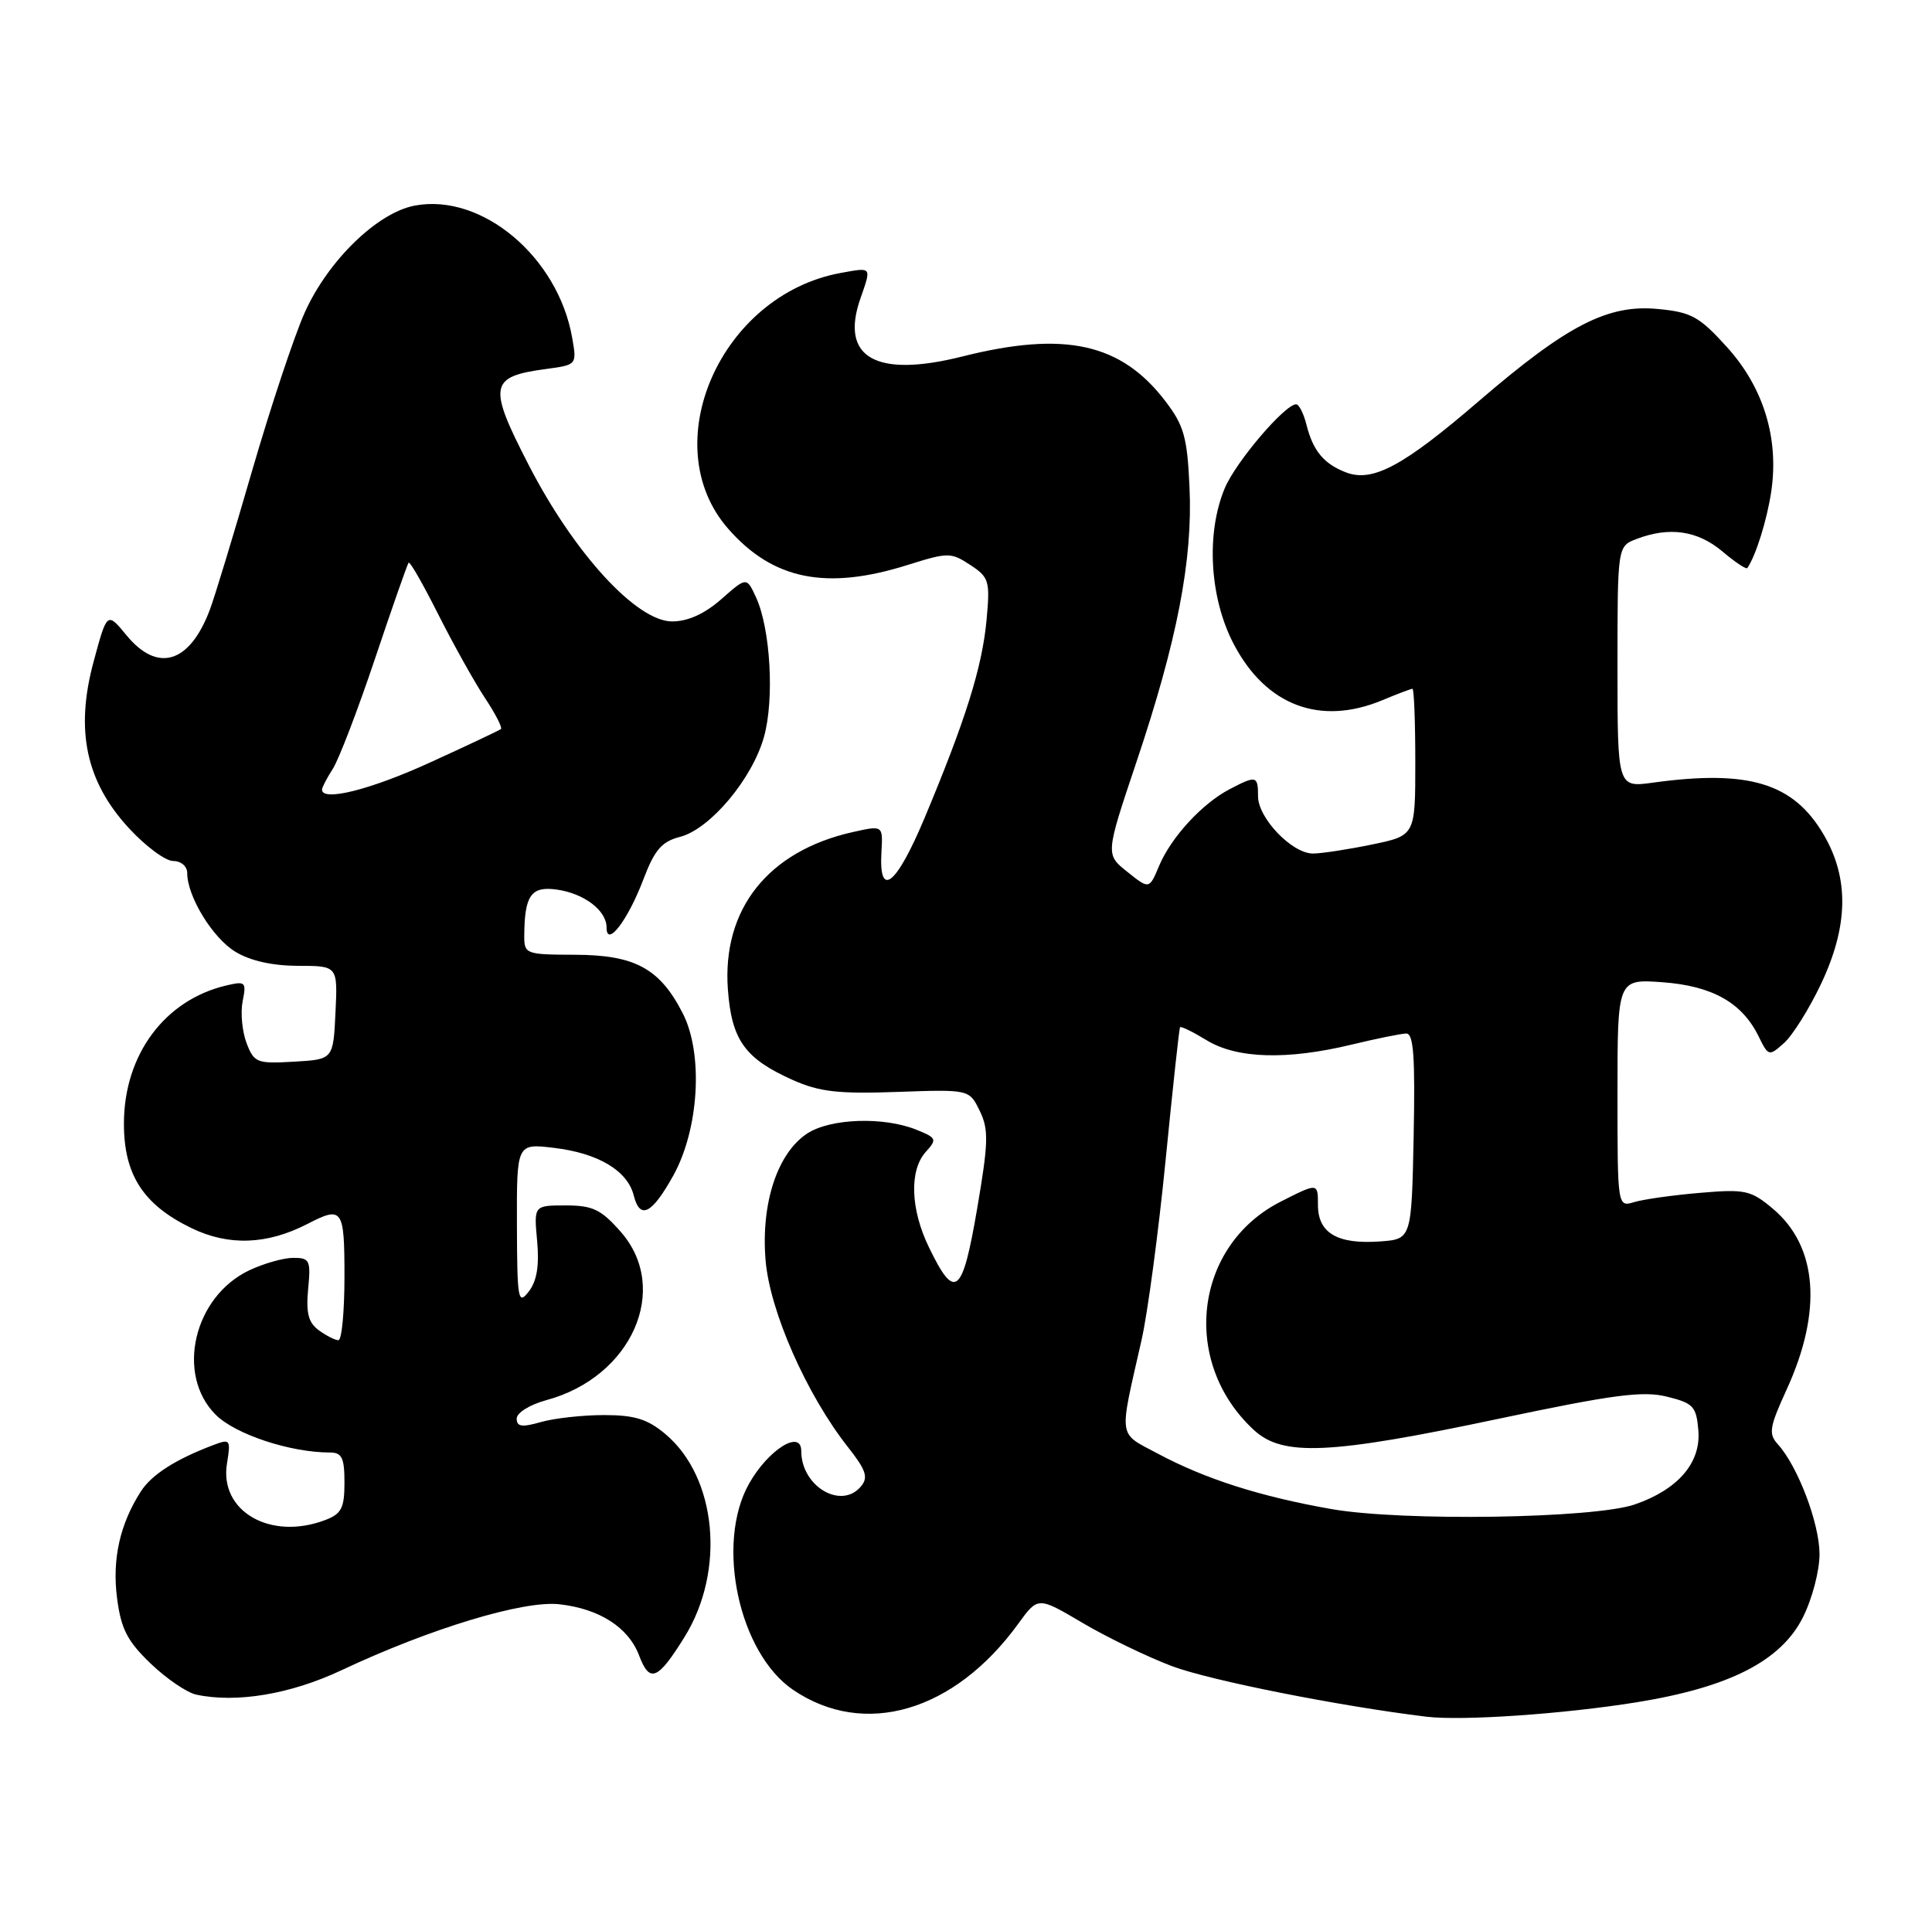 <?xml version="1.0" encoding="UTF-8" standalone="no"?>
<!DOCTYPE svg PUBLIC "-//W3C//DTD SVG 1.1//EN" "http://www.w3.org/Graphics/SVG/1.1/DTD/svg11.dtd" >
<svg xmlns="http://www.w3.org/2000/svg" xmlns:xlink="http://www.w3.org/1999/xlink" version="1.1" viewBox="0 0 258 256">
 <g >
 <path fill="currentColor"
d=" M 218.50 227.37 C 230.92 225.37 237.81 221.86 240.75 216.04 C 242.00 213.56 242.99 209.78 242.98 207.54 C 242.96 203.43 240.08 195.85 237.43 192.92 C 236.14 191.50 236.28 190.64 238.59 185.59 C 243.39 175.11 242.73 166.48 236.76 161.45 C 233.81 158.97 233.07 158.80 227.03 159.32 C 223.44 159.62 219.49 160.18 218.25 160.55 C 216.00 161.23 216.00 161.23 216.00 146.00 C 216.00 130.76 216.00 130.76 222.01 131.19 C 228.66 131.68 232.63 133.91 234.84 138.41 C 236.15 141.08 236.23 141.11 238.23 139.32 C 239.36 138.32 241.57 134.80 243.14 131.50 C 246.84 123.73 246.97 117.33 243.53 111.47 C 239.50 104.59 233.55 102.77 220.75 104.53 C 216.00 105.19 216.00 105.19 216.00 89.07 C 216.00 72.95 216.00 72.95 218.57 71.98 C 222.92 70.32 226.68 70.86 229.97 73.62 C 231.68 75.07 233.20 76.08 233.34 75.87 C 234.48 74.20 235.96 69.48 236.53 65.67 C 237.59 58.56 235.51 51.76 230.62 46.36 C 226.94 42.29 225.86 41.69 221.41 41.27 C 214.72 40.62 209.30 43.41 197.50 53.56 C 187.41 62.25 183.31 64.45 179.76 63.10 C 176.80 61.97 175.34 60.22 174.47 56.74 C 174.09 55.23 173.47 54.00 173.09 54.00 C 171.58 54.00 165.00 61.73 163.55 65.22 C 161.03 71.26 161.53 79.87 164.75 86.02 C 169.07 94.26 176.31 96.99 184.65 93.50 C 186.63 92.67 188.41 92.00 188.62 92.00 C 188.83 92.00 189.00 96.41 189.00 101.80 C 189.00 111.60 189.00 111.60 183.19 112.80 C 179.99 113.46 176.46 114.00 175.33 114.00 C 172.54 114.00 168.00 109.27 168.00 106.36 C 168.00 103.60 167.77 103.54 164.20 105.41 C 160.54 107.32 156.39 111.83 154.79 115.64 C 153.47 118.79 153.47 118.79 150.55 116.45 C 147.62 114.12 147.62 114.12 151.75 101.81 C 157.21 85.56 159.29 74.78 158.85 65.11 C 158.55 58.40 158.11 56.83 155.63 53.59 C 149.72 45.83 142.18 44.17 128.48 47.62 C 116.96 50.51 112.14 47.76 114.90 39.87 C 116.39 35.58 116.48 35.69 112.25 36.46 C 96.21 39.40 87.42 59.43 97.25 70.63 C 103.23 77.45 110.36 78.88 121.23 75.45 C 126.62 73.76 126.98 73.76 129.56 75.45 C 132.09 77.11 132.23 77.57 131.74 82.86 C 131.15 89.14 128.94 96.19 123.45 109.29 C 119.67 118.30 117.33 120.12 117.71 113.76 C 117.91 110.23 117.91 110.23 113.85 111.14 C 102.57 113.68 96.43 121.42 97.20 132.12 C 97.69 138.90 99.46 141.38 105.85 144.24 C 109.41 145.83 111.94 146.12 119.82 145.84 C 129.44 145.50 129.44 145.50 130.84 148.38 C 132.05 150.88 132.00 152.60 130.47 161.54 C 128.51 172.99 127.52 173.77 124.05 166.59 C 121.58 161.50 121.41 156.31 123.63 153.85 C 125.16 152.16 125.08 151.98 122.38 150.89 C 117.99 149.12 110.89 149.37 107.80 151.39 C 103.82 154.01 101.62 160.67 102.23 168.26 C 102.77 175.06 107.70 186.25 113.23 193.27 C 115.66 196.35 115.98 197.32 114.98 198.52 C 112.35 201.69 107.00 198.53 107.00 193.80 C 107.00 190.85 102.58 193.62 100.02 198.18 C 95.53 206.17 98.66 220.77 105.91 225.70 C 115.42 232.16 127.45 228.63 135.98 216.87 C 138.61 213.24 138.61 213.24 144.55 216.75 C 147.82 218.68 153.21 221.29 156.52 222.54 C 161.57 224.44 178.83 227.87 190.50 229.29 C 195.27 229.86 208.72 228.94 218.50 227.37 Z  M 45.56 223.10 C 57.46 217.50 69.90 213.73 74.70 214.27 C 80.06 214.87 83.93 217.36 85.35 221.12 C 86.76 224.85 87.84 224.40 91.42 218.63 C 96.91 209.77 95.73 197.31 88.85 191.53 C 86.48 189.54 84.75 189.00 80.67 189.00 C 77.82 189.00 74.03 189.42 72.24 189.93 C 69.69 190.66 69.00 190.56 69.00 189.47 C 69.00 188.69 70.75 187.61 72.95 187.01 C 84.37 183.94 89.58 172.15 82.90 164.53 C 80.26 161.53 79.16 161.00 75.54 161.00 C 71.29 161.00 71.29 161.00 71.73 165.75 C 72.03 169.05 71.69 171.11 70.61 172.50 C 69.19 174.34 69.06 173.64 69.03 163.61 C 69.00 152.72 69.00 152.72 73.96 153.31 C 79.87 154.01 83.80 156.35 84.63 159.67 C 85.46 162.96 87.04 162.17 89.89 157.05 C 93.35 150.84 93.95 140.78 91.18 135.35 C 88.11 129.34 84.79 127.54 76.75 127.52 C 70.22 127.50 70.00 127.42 70.01 125.00 C 70.04 119.59 70.92 118.34 74.32 118.81 C 77.98 119.31 81.00 121.60 81.00 123.87 C 81.00 126.63 83.84 122.93 85.91 117.47 C 87.42 113.50 88.36 112.40 90.82 111.77 C 94.83 110.73 100.45 104.04 102.02 98.43 C 103.43 93.41 102.89 83.97 100.96 79.78 C 99.70 77.05 99.70 77.05 96.32 80.03 C 94.09 81.99 91.85 83.00 89.76 83.00 C 85.02 83.00 76.70 73.94 70.62 62.14 C 65.13 51.49 65.34 50.30 72.88 49.29 C 77.04 48.73 77.04 48.73 76.41 45.12 C 74.52 34.31 64.35 25.77 55.39 27.46 C 50.40 28.39 43.81 34.80 40.69 41.75 C 39.28 44.91 36.10 54.48 33.63 63.00 C 31.16 71.53 28.63 79.86 28.00 81.50 C 25.30 88.61 21.04 89.89 16.90 84.86 C 14.30 81.70 14.30 81.70 12.50 88.37 C 10.02 97.54 11.47 104.39 17.23 110.63 C 19.44 113.03 22.10 115.00 23.13 115.00 C 24.18 115.00 25.00 115.70 25.00 116.60 C 25.00 119.72 28.38 125.26 31.42 127.11 C 33.41 128.33 36.38 128.99 39.80 129.00 C 45.10 129.00 45.10 129.00 44.80 135.25 C 44.50 141.50 44.50 141.50 39.25 141.80 C 34.29 142.09 33.93 141.94 32.92 139.30 C 32.34 137.76 32.10 135.26 32.40 133.74 C 32.92 131.15 32.78 131.02 30.23 131.62 C 22.00 133.55 16.57 140.86 16.55 150.02 C 16.53 156.89 19.12 160.91 25.57 164.03 C 30.54 166.44 35.67 166.25 41.06 163.47 C 45.74 161.05 46.00 161.41 46.00 170.50 C 46.00 175.18 45.64 179.00 45.19 179.00 C 44.75 179.00 43.57 178.40 42.57 177.67 C 41.18 176.66 40.85 175.36 41.15 172.17 C 41.52 168.34 41.36 168.00 39.18 168.00 C 37.87 168.00 35.22 168.75 33.28 169.67 C 25.86 173.19 23.44 183.59 28.80 188.95 C 31.41 191.57 38.76 194.00 44.05 194.00 C 45.66 194.00 46.00 194.70 46.00 198.02 C 46.00 201.42 45.60 202.20 43.43 203.02 C 36.13 205.80 29.27 201.86 30.31 195.48 C 30.83 192.24 30.76 192.14 28.42 193.03 C 23.42 194.93 20.25 196.96 18.81 199.20 C 16.02 203.54 14.96 208.25 15.63 213.43 C 16.16 217.56 16.99 219.18 20.11 222.18 C 22.21 224.20 24.96 226.07 26.21 226.34 C 31.59 227.49 38.79 226.28 45.56 223.10 Z  M 177.83 201.56 C 168.35 199.90 160.98 197.55 154.65 194.17 C 149.23 191.27 149.40 192.41 152.44 179.00 C 153.25 175.43 154.70 164.62 155.65 155.00 C 156.60 145.38 157.47 137.36 157.58 137.20 C 157.69 137.03 159.29 137.81 161.14 138.94 C 165.18 141.41 171.87 141.60 180.50 139.52 C 183.80 138.72 187.08 138.06 187.78 138.04 C 188.77 138.01 188.99 141.10 188.78 151.75 C 188.50 165.50 188.50 165.50 184.29 165.81 C 178.60 166.22 176.00 164.69 176.00 160.95 C 176.00 157.97 176.00 157.97 171.05 160.48 C 159.45 166.35 157.61 181.93 167.45 191.00 C 171.30 194.56 177.56 194.27 200.10 189.50 C 215.40 186.27 219.38 185.74 222.60 186.54 C 226.13 187.41 226.53 187.83 226.80 191.06 C 227.16 195.37 224.08 198.95 218.30 200.94 C 212.82 202.82 187.28 203.21 177.83 201.56 Z  M 43.00 105.46 C 43.00 105.17 43.65 103.93 44.43 102.71 C 45.22 101.50 47.76 94.88 50.07 88.00 C 52.38 81.12 54.40 75.34 54.57 75.15 C 54.74 74.95 56.52 78.07 58.53 82.07 C 60.55 86.07 63.34 91.07 64.74 93.19 C 66.15 95.31 67.11 97.19 66.90 97.37 C 66.68 97.55 62.41 99.57 57.41 101.85 C 49.44 105.49 43.00 107.10 43.00 105.46 Z "/>
</g>
</svg>
